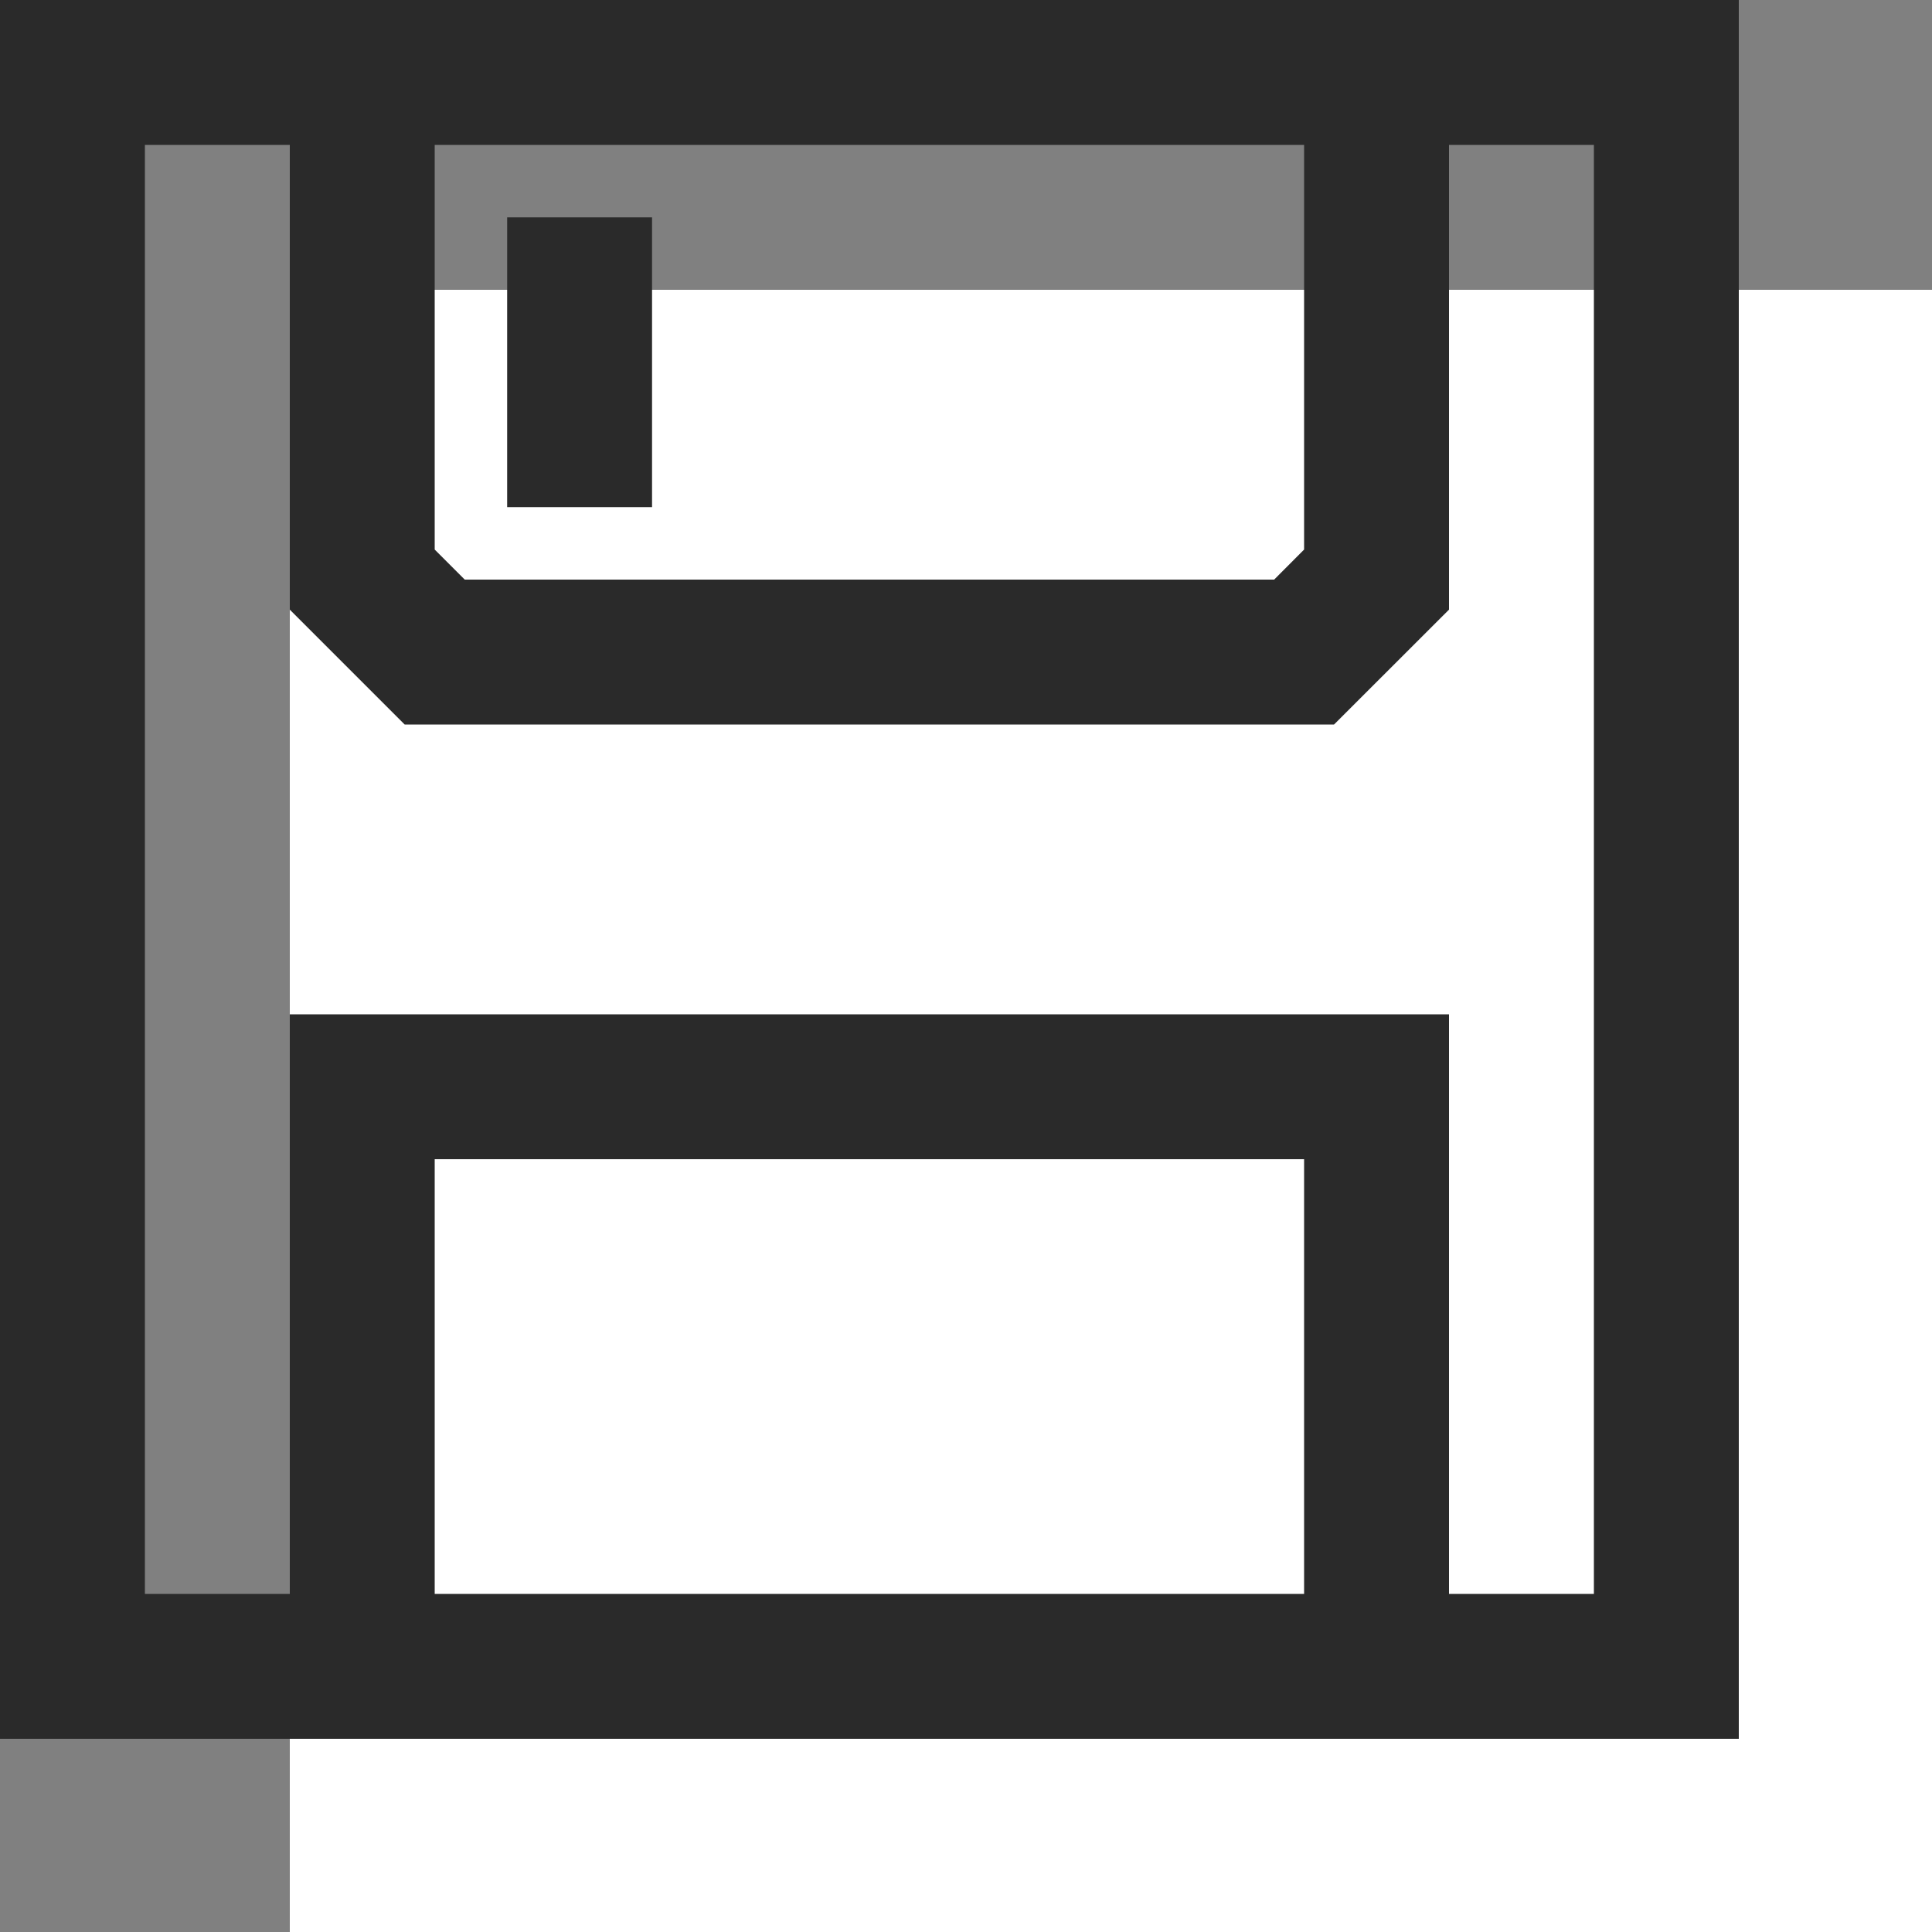 <svg width="20" height="20" viewBox="0 0 20 20" fill="none" xmlns="http://www.w3.org/2000/svg">
<rect x="0" y="0" width="20" height="20" fill="#808080" stroke="none"/>
<rect x="3" y="3" width="17" height="17" fill="white"/>
<path d="M6.75 2.25H5.25V5.25H6.75V2.25Z" fill="#2A2A2A"/>
<path d="M0 18H18V0H0V18ZM13.5 16.5H4.5V12H13.5V16.5ZM4.5 1.5H13.5V5.689L13.19 6H4.811L4.5 5.689V1.5ZM1.5 1.5H3V6.311L4.189 7.5H13.81L15 6.311V1.5H16.5V16.5H15V10.5H3V16.5H1.5V1.5Z" fill="#2A2A2A"/>
</svg>
